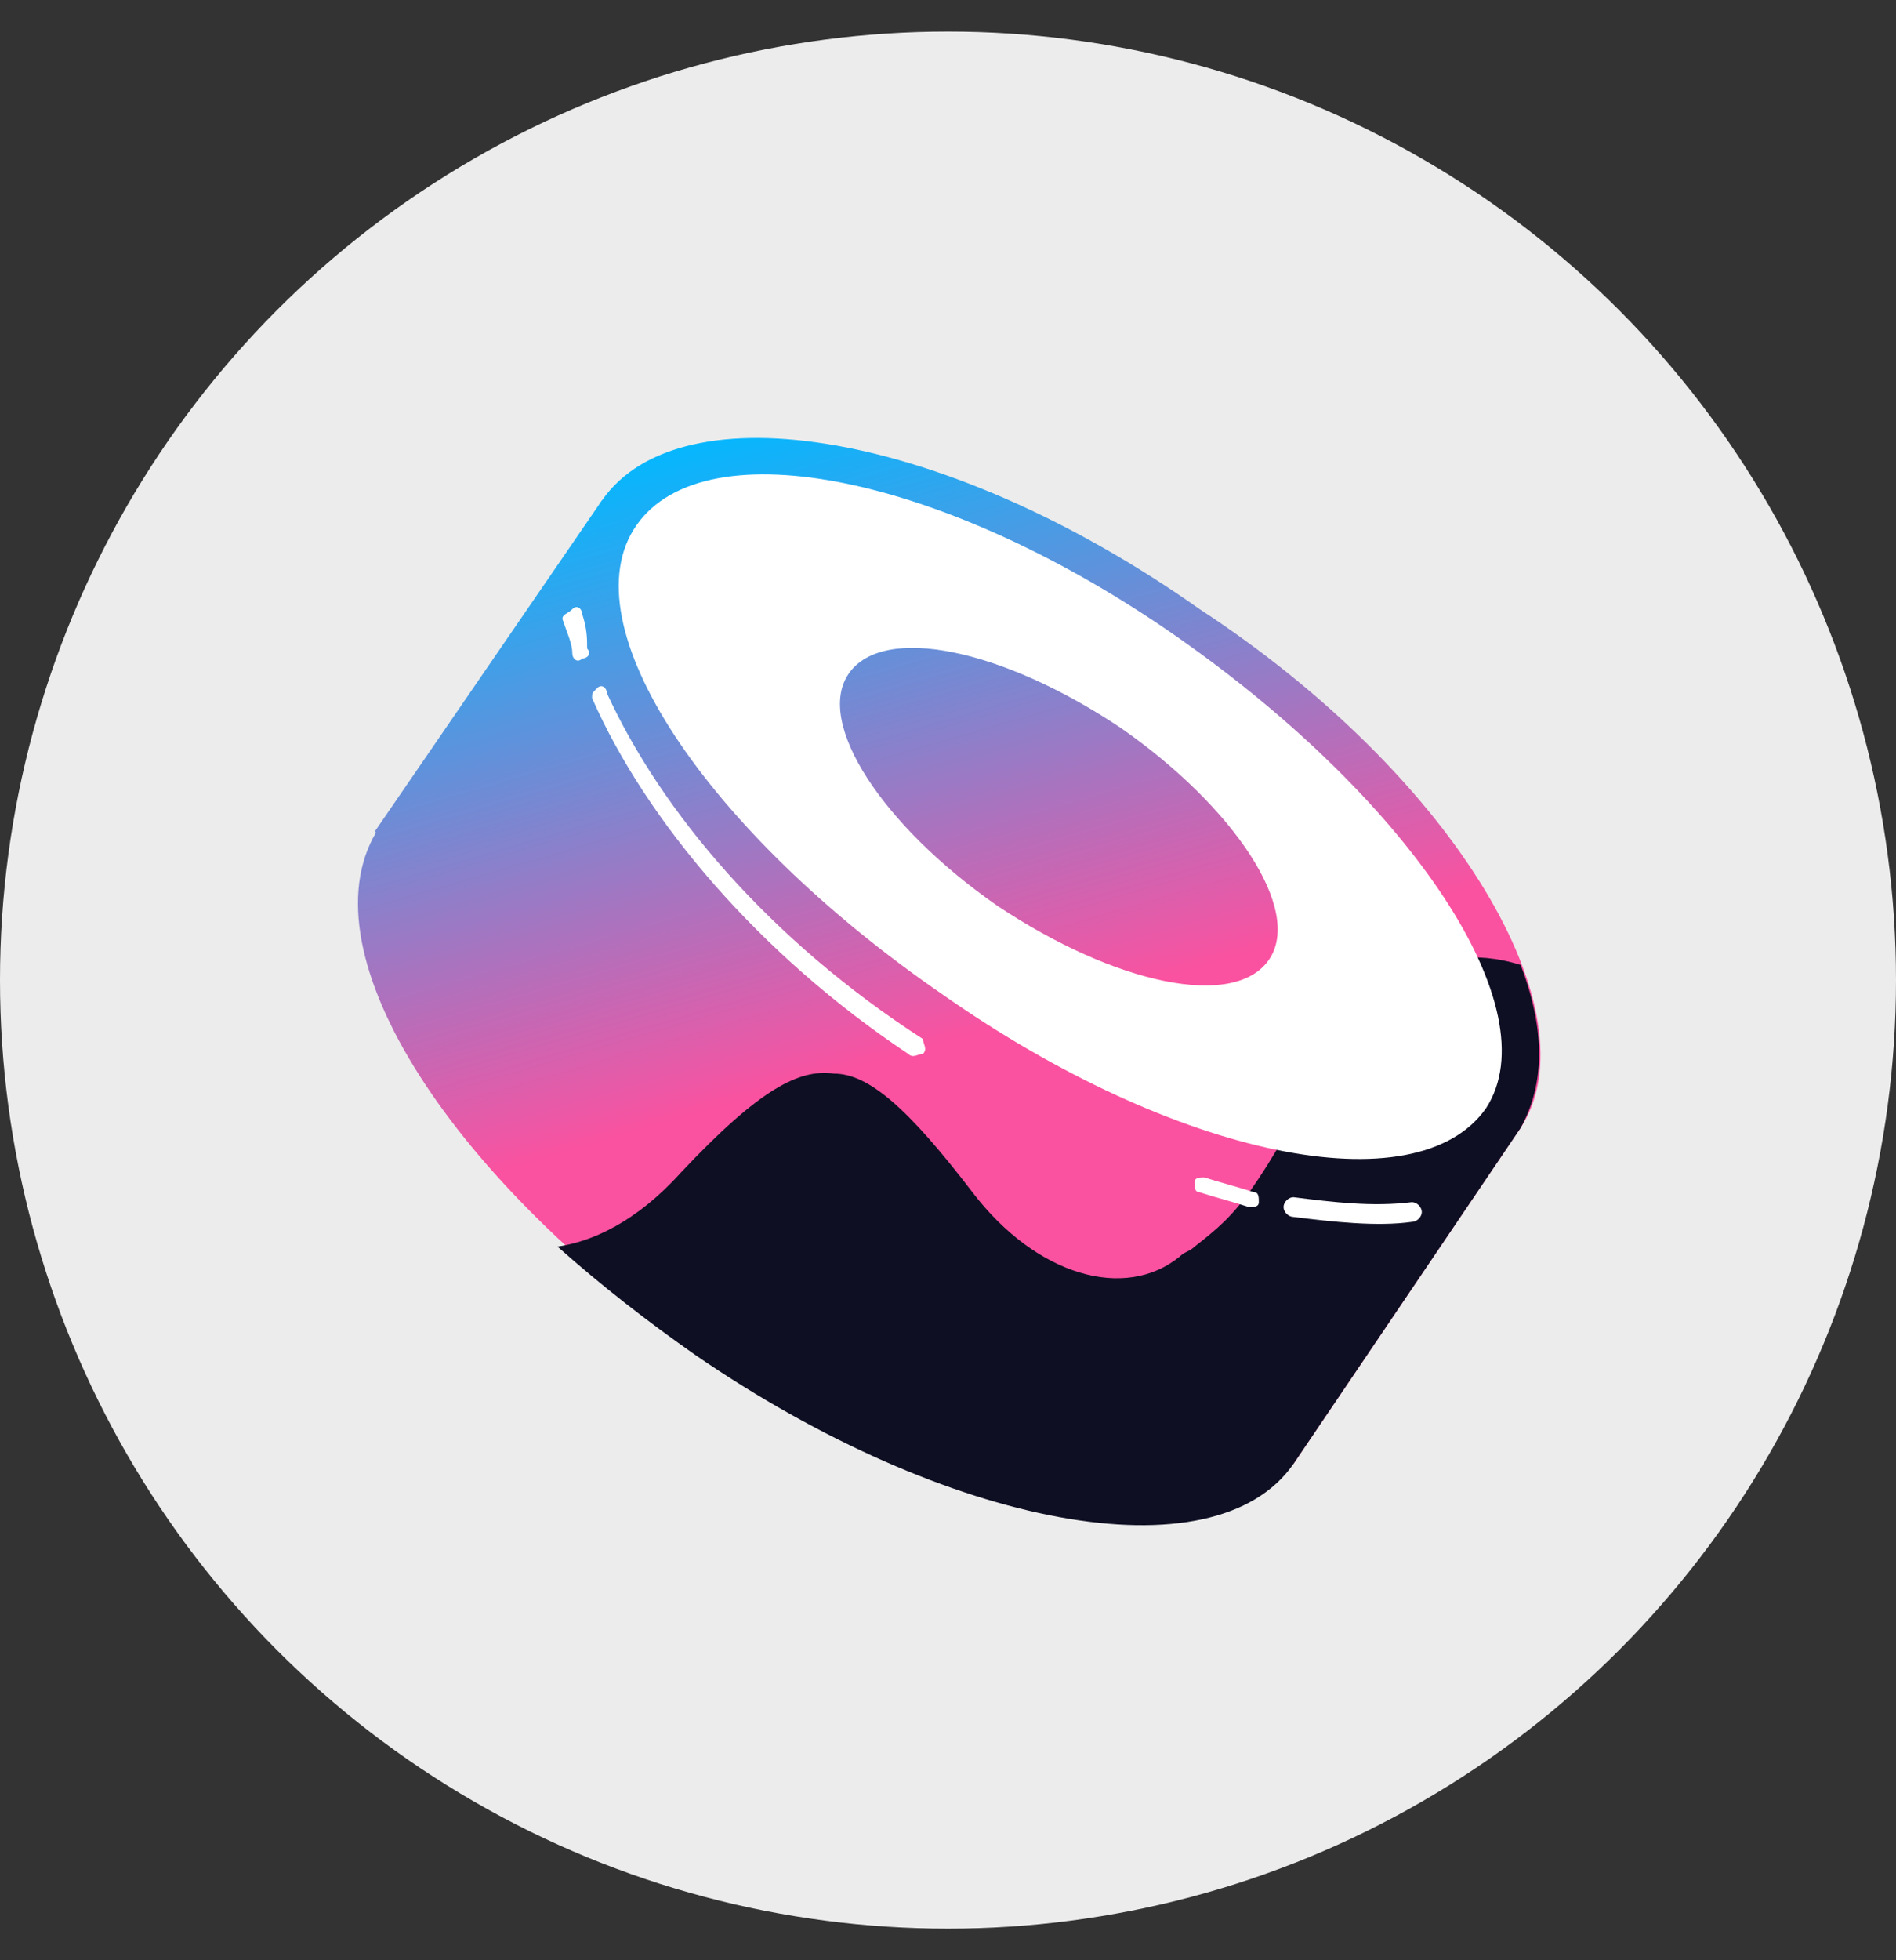 <svg width="30" height="31" viewBox="0 0 30 31" fill="none" xmlns="http://www.w3.org/2000/svg">
<rect x="0" y="0" width="30" height="31" fill="#333333" stroke="none"/>
<circle cx="15" cy="15.5" r="15" fill="#ECECEC"/>
<path d="M9.524 7.914L24.059 17.838L20.465 23.152L5.93 13.15L9.524 7.914Z" fill="url(#paint0_linear_6386_26790)"/>
<path d="M24.06 17.838C22.81 19.636 18.59 18.933 14.604 16.119C10.541 13.384 8.353 9.711 9.525 7.914C10.775 6.117 14.995 6.82 18.981 9.633C23.044 12.29 25.232 16.041 24.06 17.838Z" fill="url(#paint1_linear_6386_26790)"/>
<path d="M20.465 23.074C19.215 24.872 14.995 24.168 11.01 21.355C7.024 18.542 4.758 14.947 6.008 13.072C7.259 11.274 11.479 11.978 15.464 14.791C19.449 17.604 21.637 21.277 20.465 23.074Z" fill="url(#paint2_linear_6386_26790)"/>
<path d="M24.06 17.838L20.465 23.152C19.215 24.95 14.995 24.168 11.009 21.433C10.228 20.886 9.525 20.339 8.821 19.714C9.368 19.636 10.072 19.323 10.775 18.542C12.025 17.213 12.65 16.901 13.197 16.979C13.744 16.979 14.37 17.526 15.386 18.854C16.401 20.183 17.808 20.574 18.668 19.87C18.746 19.792 18.824 19.792 18.902 19.714C19.605 19.167 19.84 18.933 21.168 16.432C21.481 15.807 22.575 14.791 24.06 15.26C24.45 16.276 24.45 17.135 24.06 17.838Z" fill="#0E0F23"/>
<path fill-rule="evenodd" clip-rule="evenodd" d="M23.513 17.526C22.419 19.089 18.59 18.307 14.917 15.729C11.166 13.15 8.978 9.868 10.072 8.305C11.166 6.742 14.995 7.523 18.668 10.102C22.341 12.681 24.529 15.963 23.513 17.526ZM20.075 15.182C19.528 15.963 17.652 15.572 15.777 14.322C13.979 13.072 12.885 11.431 13.432 10.649C13.979 9.868 15.855 10.258 17.73 11.509C19.528 12.759 20.622 14.4 20.075 15.182Z" fill="white"/>
<path d="M9.212 9.711C9.212 9.633 9.134 9.555 9.056 9.633C8.978 9.711 8.899 9.711 8.899 9.79C8.978 10.024 9.056 10.18 9.056 10.337C9.056 10.415 9.134 10.493 9.212 10.415C9.29 10.415 9.368 10.337 9.29 10.258C9.29 10.102 9.29 9.946 9.212 9.711Z" fill="white"/>
<path d="M9.603 10.962C9.603 10.884 9.524 10.806 9.446 10.884C9.368 10.962 9.368 10.962 9.368 11.04C10.228 12.993 12.025 15.104 14.37 16.666C14.448 16.744 14.526 16.666 14.604 16.666C14.682 16.588 14.604 16.51 14.604 16.432C12.181 14.869 10.462 12.837 9.603 10.962Z" fill="white"/>
<path d="M19.059 18.62C18.98 18.62 18.902 18.62 18.902 18.698C18.902 18.776 18.902 18.854 18.98 18.854C19.215 18.933 19.527 19.011 19.762 19.089C19.84 19.089 19.918 19.089 19.918 19.011C19.918 18.933 19.918 18.854 19.84 18.854C19.606 18.776 19.293 18.698 19.059 18.62Z" fill="white"/>
<path d="M20.465 18.933C20.387 18.933 20.309 19.011 20.309 19.089C20.309 19.167 20.387 19.245 20.465 19.245C21.09 19.323 21.793 19.401 22.34 19.323C22.419 19.323 22.497 19.245 22.497 19.167C22.497 19.089 22.419 19.011 22.34 19.011C21.715 19.089 21.09 19.011 20.465 18.933Z" fill="white"/>
<defs>
<linearGradient id="paint0_linear_6386_26790" x1="12.372" y1="6.503" x2="15.255" y2="16.401" gradientUnits="userSpaceOnUse">
<stop stop-color="#03B8FF"/>
<stop offset="1" stop-color="#FA52A0"/>
</linearGradient>
<linearGradient id="paint1_linear_6386_26790" x1="14.746" y1="5.812" x2="17.629" y2="15.71" gradientUnits="userSpaceOnUse">
<stop stop-color="#03B8FF"/>
<stop offset="1" stop-color="#FA52A0"/>
</linearGradient>
<linearGradient id="paint2_linear_6386_26790" x1="10.006" y1="7.192" x2="12.889" y2="17.09" gradientUnits="userSpaceOnUse">
<stop stop-color="#03B8FF"/>
<stop offset="1" stop-color="#FA52A0"/>
</linearGradient>
</defs>
</svg>
